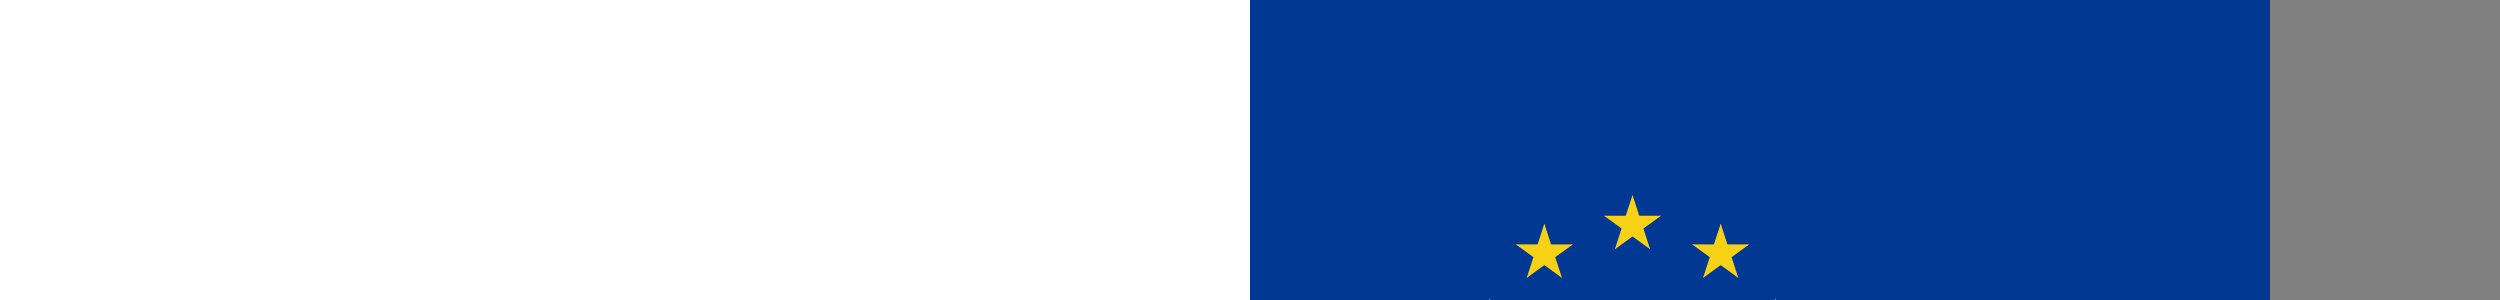 <svg xmlns="http://www.w3.org/2000/svg" xmlns:xlink="http://www.w3.org/1999/xlink" viewbox="0 0 1020 600" height="300"><rect width="100%" height="100%" fill="#808080" stroke="none"/><path fill="#003893" d="M0 0h1020v600H0z"/><path fill="#fff" d="M0 300h1020v150H0z"/><path fill="#cf2027" d="M0 350h1020v50H0z"/><g transform="matrix(2 0 0 2 382.5 375)" fill="#f7d116"><g id="d"><g id="c" transform="translate(0 -75)"><g id="b"><path id="a" d="M0-15V0h7.5" transform="rotate(18 0 -15)"/><use xlink:href="#a" transform="scale(-1 1)" width="100%" height="100%"/></g><use xlink:href="#b" transform="rotate(72)" width="100%" height="100%"/><use xlink:href="#b" transform="rotate(144)" width="100%" height="100%"/><use xlink:href="#b" transform="rotate(-144)" width="100%" height="100%"/><use xlink:href="#b" transform="rotate(-72)" width="100%" height="100%"/></g><use xlink:href="#c" y="150" width="100%" height="100%"/></g><use xlink:href="#d" transform="rotate(72)" width="100%" height="100%"/><use xlink:href="#d" transform="rotate(144)" width="100%" height="100%"/><use xlink:href="#d" transform="rotate(-144)" width="100%" height="100%"/><use xlink:href="#d" transform="rotate(-72)" width="100%" height="100%"/></g></svg>
